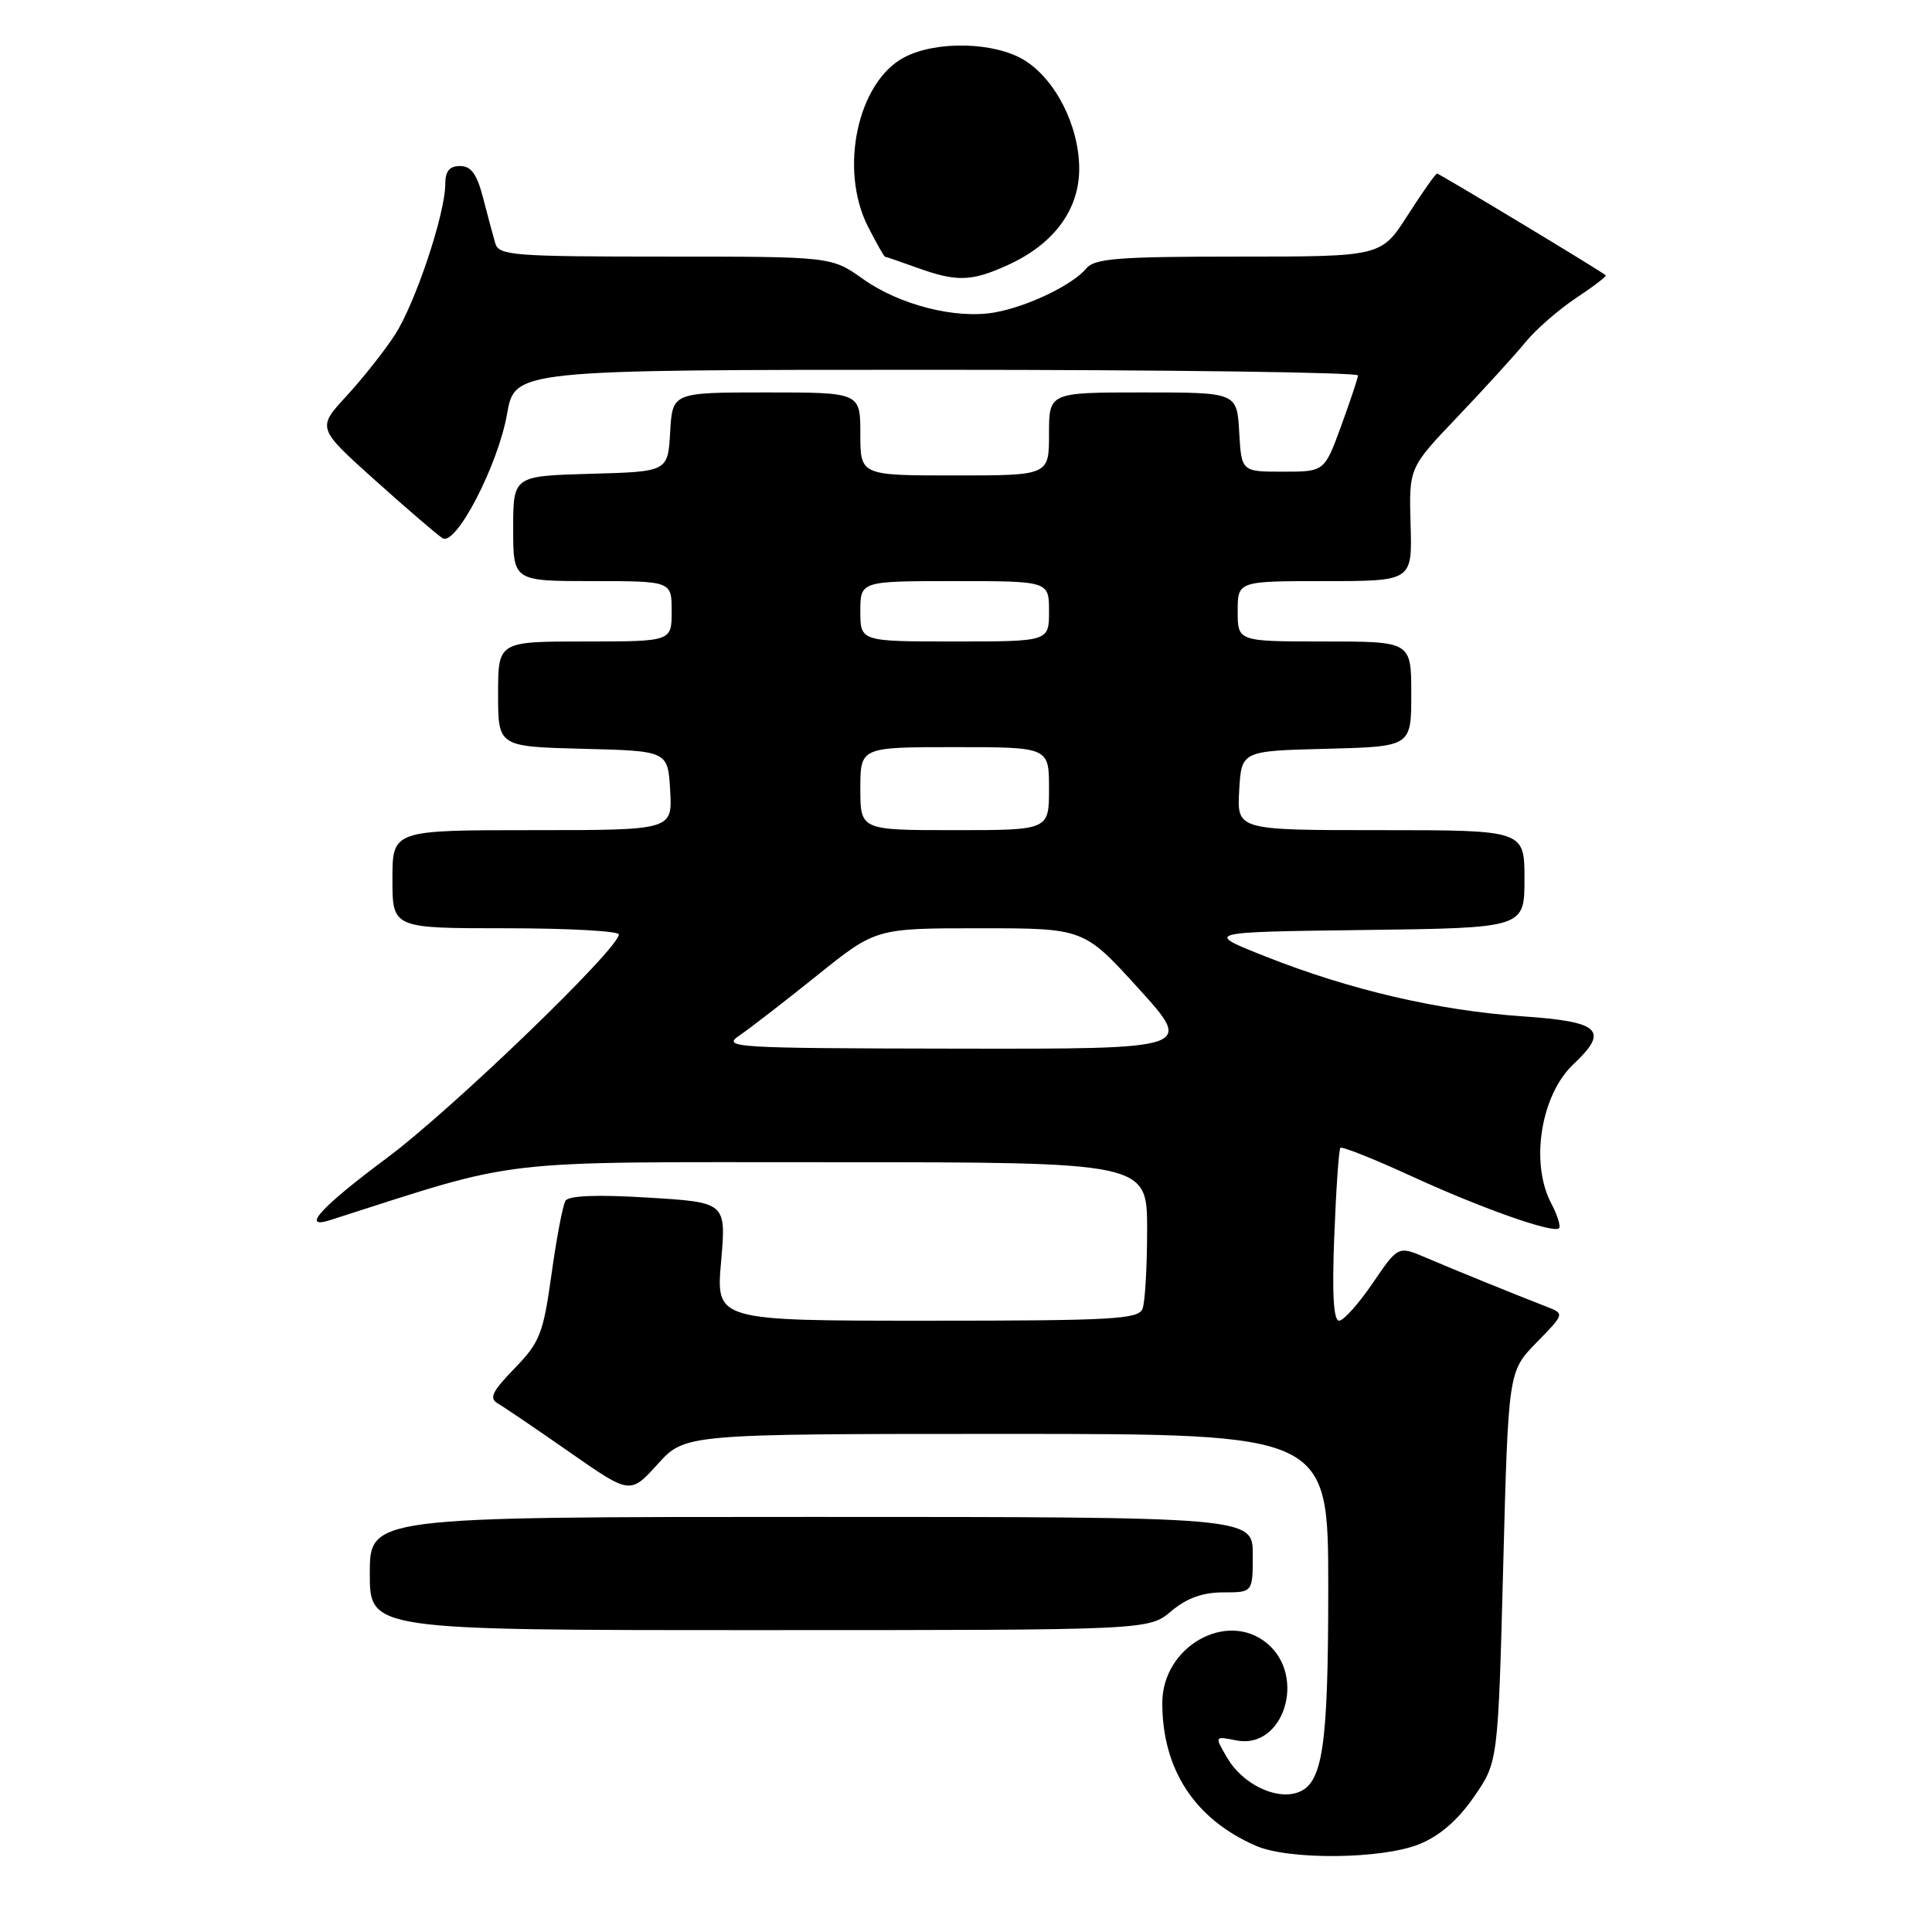 <?xml version="1.0" encoding="UTF-8" standalone="no"?>
<!DOCTYPE svg PUBLIC "-//W3C//DTD SVG 1.1//EN" "http://www.w3.org/Graphics/SVG/1.1/DTD/svg11.dtd" >
<svg xmlns="http://www.w3.org/2000/svg" xmlns:xlink="http://www.w3.org/1999/xlink" version="1.1" viewBox="0 0 256 256">
 <g >
 <path fill="currentColor"
d=" M 188.02 244.38 C 190.73 243.29 193.14 241.22 195.28 238.13 C 198.50 233.50 198.50 233.50 199.18 207.61 C 199.86 181.73 199.86 181.73 203.59 177.90 C 207.33 174.08 207.33 174.08 204.92 173.14 C 200.87 171.57 192.71 168.26 188.88 166.62 C 185.26 165.08 185.26 165.08 181.88 170.04 C 180.02 172.77 178.02 175.00 177.43 175.00 C 176.70 175.00 176.49 171.38 176.80 163.75 C 177.04 157.56 177.40 152.32 177.61 152.10 C 177.81 151.88 181.91 153.51 186.74 155.72 C 196.16 160.06 205.85 163.49 206.58 162.75 C 206.83 162.50 206.36 160.99 205.52 159.40 C 202.73 154.04 204.18 145.06 208.50 141.00 C 213.27 136.52 212.04 135.37 201.75 134.67 C 190.62 133.90 178.94 131.19 167.77 126.77 C 159.50 123.50 159.50 123.50 180.75 123.23 C 202.00 122.96 202.00 122.96 202.00 116.48 C 202.00 110.00 202.00 110.00 182.95 110.00 C 163.90 110.00 163.90 110.00 164.20 104.75 C 164.50 99.50 164.50 99.50 175.75 99.22 C 187.00 98.93 187.00 98.93 187.00 91.97 C 187.00 85.00 187.00 85.00 175.50 85.00 C 164.00 85.00 164.00 85.00 164.00 81.00 C 164.00 77.00 164.00 77.00 175.57 77.00 C 187.13 77.00 187.13 77.00 186.91 69.49 C 186.69 61.98 186.69 61.98 193.12 55.24 C 196.65 51.53 200.69 47.10 202.10 45.38 C 203.50 43.66 206.54 41.01 208.85 39.48 C 211.15 37.96 212.92 36.60 212.77 36.48 C 212.03 35.84 190.72 23.00 190.42 23.00 C 190.22 23.00 188.48 25.47 186.54 28.50 C 183.02 34.00 183.02 34.00 164.13 34.00 C 148.17 34.00 145.04 34.24 143.94 35.57 C 142.13 37.75 136.22 40.60 131.85 41.39 C 126.70 42.32 119.22 40.43 114.34 36.96 C 110.17 34.00 110.17 34.00 88.15 34.00 C 68.04 34.00 66.09 33.85 65.63 32.25 C 65.35 31.29 64.62 28.59 64.02 26.25 C 63.20 23.07 62.43 22.00 60.96 22.00 C 59.56 22.00 59.00 22.68 59.00 24.39 C 59.00 28.32 55.02 40.22 52.32 44.38 C 50.93 46.52 48.04 50.17 45.90 52.49 C 42.00 56.72 42.00 56.72 49.75 63.68 C 54.01 67.50 58.02 70.94 58.65 71.32 C 60.43 72.37 65.98 61.66 67.18 54.89 C 68.21 49.00 68.21 49.00 124.11 49.00 C 154.85 49.00 179.97 49.34 179.94 49.75 C 179.91 50.16 178.89 53.20 177.69 56.50 C 175.49 62.50 175.49 62.50 170.00 62.50 C 164.50 62.50 164.50 62.50 164.20 57.25 C 163.90 52.00 163.90 52.00 151.45 52.00 C 139.00 52.00 139.00 52.00 139.00 57.50 C 139.00 63.00 139.00 63.00 126.50 63.00 C 114.00 63.00 114.00 63.00 114.00 57.50 C 114.00 52.00 114.00 52.00 101.55 52.00 C 89.10 52.00 89.10 52.00 88.80 57.25 C 88.50 62.50 88.50 62.50 78.25 62.78 C 68.00 63.07 68.00 63.07 68.00 70.03 C 68.00 77.00 68.00 77.00 78.50 77.00 C 89.00 77.00 89.00 77.00 89.00 81.00 C 89.00 85.00 89.00 85.00 77.50 85.00 C 66.00 85.00 66.00 85.00 66.00 91.97 C 66.00 98.93 66.00 98.93 77.25 99.22 C 88.50 99.50 88.50 99.50 88.80 104.75 C 89.10 110.00 89.10 110.00 70.55 110.00 C 52.00 110.00 52.00 110.00 52.00 116.50 C 52.00 123.00 52.00 123.00 67.00 123.00 C 75.25 123.00 82.00 123.37 82.00 123.82 C 82.00 125.71 59.80 147.10 51.25 153.45 C 42.53 159.94 39.79 162.94 43.75 161.67 C 69.52 153.43 64.59 154.00 110.12 154.00 C 152.00 154.00 152.00 154.00 152.00 162.92 C 152.00 167.82 151.73 172.55 151.39 173.42 C 150.86 174.81 147.40 175.00 122.82 175.00 C 94.86 175.00 94.86 175.00 95.55 167.16 C 96.23 159.32 96.23 159.32 85.91 158.69 C 79.09 158.27 75.36 158.42 74.93 159.11 C 74.57 159.69 73.74 164.07 73.08 168.83 C 71.98 176.72 71.55 177.84 68.19 181.31 C 65.16 184.44 64.77 185.28 66.00 185.99 C 66.83 186.47 71.10 189.37 75.50 192.44 C 83.50 198.02 83.50 198.02 87.14 194.01 C 90.77 190.00 90.77 190.00 133.39 190.00 C 176.00 190.00 176.00 190.00 176.00 210.35 C 176.00 231.69 175.27 236.46 171.84 237.55 C 168.93 238.48 164.63 236.34 162.64 232.97 C 160.91 230.03 160.91 230.03 163.80 230.61 C 170.08 231.87 173.17 222.14 167.89 217.75 C 162.55 213.32 153.99 218.20 154.01 225.67 C 154.02 234.49 158.33 241.06 166.42 244.58 C 170.77 246.48 183.06 246.36 188.02 244.38 Z  M 155.18 213.50 C 157.25 211.76 159.35 211.00 162.08 211.00 C 166.00 211.00 166.00 211.00 166.00 206.00 C 166.00 201.00 166.00 201.00 107.50 201.00 C 49.00 201.00 49.00 201.00 49.00 208.50 C 49.00 216.00 49.00 216.00 100.61 216.00 C 152.21 216.00 152.21 216.00 155.18 213.50 Z  M 133.54 35.12 C 139.62 32.36 143.00 27.81 143.00 22.38 C 143.00 16.70 139.86 10.50 135.71 7.96 C 131.77 5.56 124.12 5.37 119.87 7.57 C 113.65 10.79 111.13 22.42 115.02 30.04 C 116.13 32.22 117.14 34.01 117.27 34.02 C 117.40 34.02 119.30 34.68 121.50 35.47 C 126.77 37.37 128.71 37.32 133.54 35.12 Z  M 97.99 137.20 C 99.37 136.26 103.99 132.69 108.27 129.25 C 116.05 123.00 116.05 123.00 129.83 123.00 C 143.62 123.00 143.62 123.00 150.88 131.00 C 158.14 139.00 158.14 139.00 126.82 138.95 C 97.04 138.90 95.62 138.81 97.99 137.20 Z  M 114.00 104.50 C 114.00 99.00 114.00 99.00 126.50 99.00 C 139.00 99.00 139.00 99.00 139.00 104.50 C 139.00 110.00 139.00 110.00 126.50 110.00 C 114.00 110.00 114.00 110.00 114.00 104.50 Z  M 114.00 81.00 C 114.00 77.00 114.00 77.00 126.50 77.00 C 139.00 77.00 139.00 77.00 139.00 81.00 C 139.00 85.00 139.00 85.00 126.50 85.00 C 114.00 85.00 114.00 85.00 114.00 81.00 Z "/>
</g>
</svg>